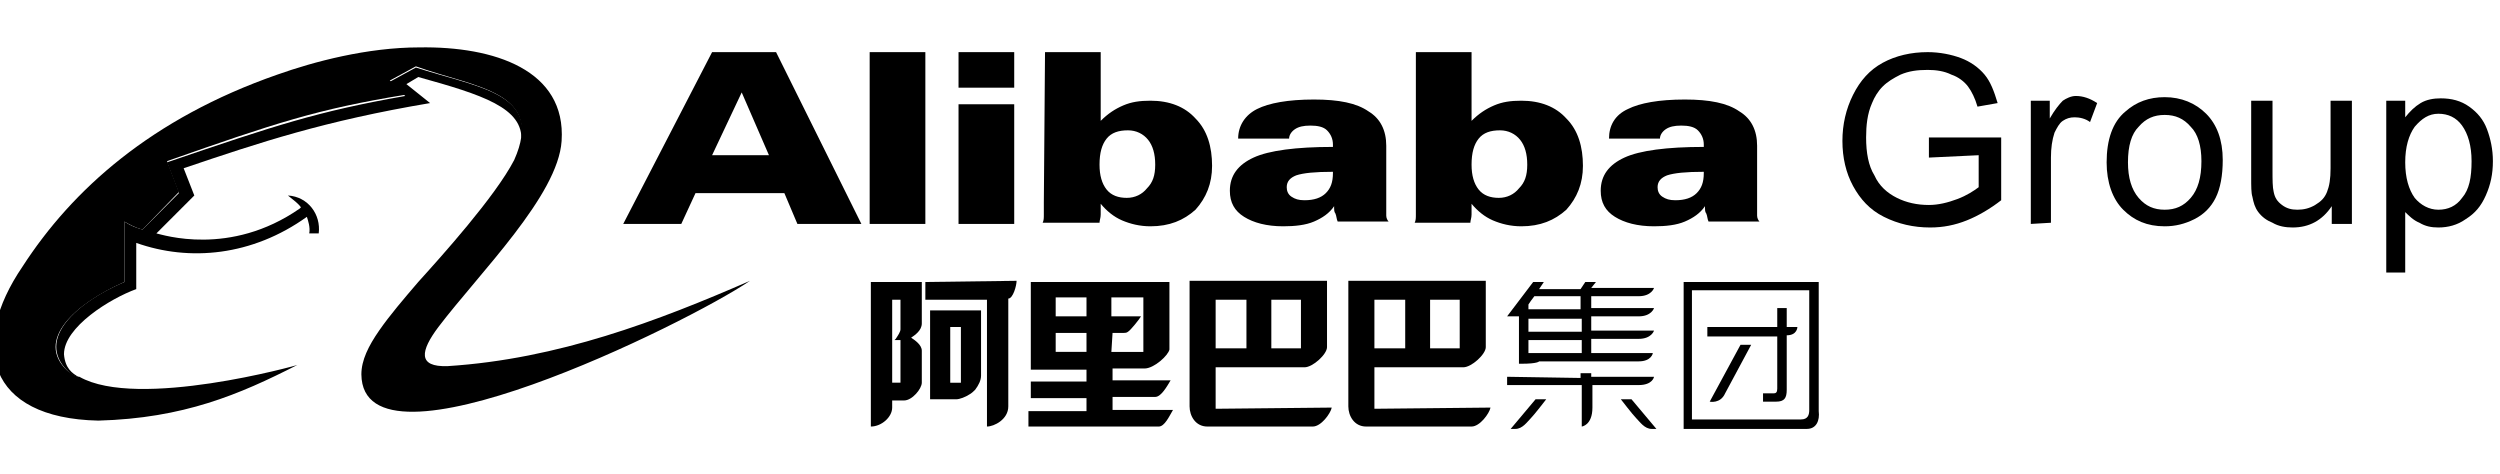 <svg id="Layer_1" xmlns="http://www.w3.org/2000/svg" viewBox="0 0 211 40"><style>.st0,.st1{fill:#221e1f;stroke:#221e1f;stroke-width:3.115421e-3}.st1{fill:#aeaf85;stroke:#aeaf85}</style><path id="Fill-1" d="M64.9 13.1l-2.3-5.3-2.5 5.3h4.8zm-7.4 5.8h-4.9l7.5-14.5h5.4l7.2 14.5h-5.4l-1.1-2.6h-7.5l-1.2 2.6z"/><path id="Fill-2" d="M73.4 4.4h4.7v14.5h-4.7V4.4z"/><path id="Fill-3" d="M80.9 8.8h4.7v10.1h-4.7V8.8zm0-4.4h4.7v3h-4.7v-3z"/><path id="Fill-4" d="M97.5 13.9c0-.9-.2-1.6-.6-2.1-.4-.5-1-.8-1.7-.8-.8 0-1.4.2-1.8.7-.4.5-.6 1.2-.6 2.2 0 .9.2 1.6.6 2.1.4.5 1 .7 1.7.7s1.3-.3 1.7-.8c.5-.5.7-1.1.7-2m-9.3-9.5h4.7v5.8c.6-.6 1.2-1 1.9-1.3.7-.3 1.4-.4 2.3-.4 1.6 0 2.9.5 3.8 1.5 1 1 1.4 2.4 1.4 4 0 1.5-.5 2.7-1.4 3.7-1 .9-2.2 1.4-3.8 1.4-.9 0-1.7-.2-2.4-.5s-1.3-.8-1.8-1.4v.9c0 .3-.1.5-.1.7H88c.1-.2.1-.4.1-.7v-1l.1-12.7"/><path id="Fill-5" d="M112.5 14.5c-1.5 0-2.5.1-3.1.3-.5.2-.8.5-.8 1 0 .3.1.6.4.8.3.2.6.3 1.1.3.8 0 1.4-.2 1.8-.6.4-.4.6-.9.6-1.7v-.1zm.1 2.9c-.4.6-1 1-1.7 1.3-.7.3-1.6.4-2.6.4-1.4 0-2.5-.3-3.3-.8-.8-.5-1.2-1.2-1.2-2.2 0-1.3.7-2.2 2-2.8 1.3-.6 3.6-.9 6.7-.9v-.2c0-.5-.2-.9-.5-1.2-.3-.3-.8-.4-1.4-.4-.6 0-1 .1-1.3.3-.3.2-.5.5-.5.8h-4.3c0-1.1.6-2 1.6-2.5s2.6-.8 4.8-.8c2.1 0 3.6.3 4.6 1 1 .6 1.5 1.6 1.5 2.9v5.9c0 .2.1.4.2.5h-4.3c-.1-.2-.1-.5-.2-.7-.1-.1-.1-.3-.1-.6z"/><path id="Fill-6" d="M128.9 13.9c0-.9-.2-1.6-.6-2.1-.4-.5-1-.8-1.7-.8-.8 0-1.4.2-1.8.7-.4.5-.6 1.2-.6 2.2 0 .9.2 1.6.6 2.1.4.5 1 .7 1.7.7s1.3-.3 1.7-.8c.5-.5.7-1.1.7-2m-9.4-9.5h4.7v5.8c.6-.6 1.2-1 1.9-1.3.7-.3 1.4-.4 2.3-.4 1.6 0 2.9.5 3.8 1.5 1 1 1.4 2.4 1.4 4 0 1.5-.5 2.7-1.4 3.7-1 .9-2.2 1.4-3.8 1.4-.9 0-1.7-.2-2.4-.5s-1.3-.8-1.8-1.4v.9c0 .3-.1.5-.1.7h-4.7c.1-.2.1-.4.1-.7V4.4"/><path id="Fill-7" d="M143.8 14.5c-1.5 0-2.5.1-3.1.3-.5.2-.8.5-.8 1 0 .3.1.6.4.8.3.2.6.3 1.1.3.8 0 1.4-.2 1.8-.6.4-.4.6-.9.6-1.7v-.1zm.1 2.9c-.4.6-1 1-1.7 1.3-.7.3-1.6.4-2.6.4-1.4 0-2.5-.3-3.3-.8-.8-.5-1.2-1.2-1.2-2.2 0-1.3.7-2.2 2-2.8 1.3-.6 3.6-.9 6.7-.9v-.2c0-.5-.2-.9-.5-1.2-.3-.3-.8-.4-1.4-.4-.6 0-1 .1-1.3.3-.3.2-.5.5-.5.8h-4.3c0-1.1.5-2 1.6-2.5 1-.5 2.6-.8 4.8-.8 2.1 0 3.6.3 4.6 1 1 .6 1.5 1.6 1.5 2.9v5.9c0 .2.1.4.2.5h-4.3c-.1-.2-.1-.5-.2-.7-.1-.1-.1-.3-.1-.6z"/><path id="Fill-8" d="M162.8 13.3v-1.7h6.1v5.3c-.9.7-1.9 1.3-2.9 1.7-1 .4-2 .6-3.1.6-1.4 0-2.7-.3-3.9-.9-1.2-.6-2-1.5-2.6-2.6-.6-1.1-.9-2.4-.9-3.8s.3-2.7.9-3.9c.6-1.2 1.4-2.1 2.5-2.7 1.1-.6 2.4-.9 3.8-.9 1 0 2 .2 2.8.5.8.3 1.5.8 2 1.4.5.6.8 1.4 1.1 2.4l-1.7.3c-.2-.7-.5-1.3-.8-1.7-.3-.4-.8-.8-1.4-1-.6-.3-1.3-.4-2-.4-.9 0-1.6.1-2.3.4-.6.3-1.1.6-1.5 1-.4.4-.7.9-.9 1.4-.4.9-.5 1.9-.5 2.9 0 1.3.2 2.4.7 3.2.4.9 1.1 1.5 1.9 1.9.8.4 1.7.6 2.7.6.8 0 1.6-.2 2.4-.5.8-.3 1.4-.7 1.8-1v-2.7l-4.2.2"/><path id="Fill-9" d="M171.4 18.9V8.5h1.6V10c.4-.7.8-1.2 1.1-1.5.3-.2.7-.4 1.1-.4.6 0 1.2.2 1.8.6l-.6 1.6c-.4-.3-.9-.4-1.3-.4s-.7.1-1 .3c-.3.2-.5.6-.7 1-.2.6-.3 1.3-.3 2.1v5.5l-1.7.1"/><path id="Fill-10" d="M179.6 13.7c0 1.3.3 2.3.9 3 .6.7 1.3 1 2.2 1 .9 0 1.6-.3 2.2-1 .6-.7.9-1.7.9-3.1 0-1.3-.3-2.3-.9-2.9-.6-.7-1.3-1-2.2-1-.9 0-1.6.3-2.2 1-.6.6-.9 1.6-.9 3m-1.8 0c0-1.9.5-3.4 1.6-4.3.9-.8 2-1.2 3.3-1.2 1.4 0 2.6.5 3.5 1.4.9.9 1.4 2.2 1.4 3.9 0 1.3-.2 2.4-.6 3.2-.4.8-1 1.4-1.8 1.8-.8.4-1.6.6-2.5.6-1.5 0-2.6-.5-3.5-1.4-.9-.9-1.4-2.3-1.4-4"/><path id="Fill-11" d="M196.8 18.9v-1.5c-.8 1.2-1.9 1.8-3.3 1.8-.6 0-1.2-.1-1.7-.4-.5-.2-.9-.5-1.2-.9-.3-.4-.4-.8-.5-1.3-.1-.3-.1-.9-.1-1.6V8.5h1.8v5.8c0 .9 0 1.5.1 1.9.1.5.3.8.7 1.1.4.3.8.4 1.3.4s1-.1 1.5-.4c.5-.3.8-.6 1-1.1.2-.5.3-1.1.3-2V8.5h1.8v10.4h-1.7"/><path id="Fill-12" d="M203 13.7c0 1.3.3 2.3.8 3 .5.6 1.2 1 2 1s1.5-.3 2-1c.6-.7.8-1.7.8-3.1 0-1.3-.3-2.3-.8-3-.5-.7-1.2-1-2-1s-1.4.4-2 1.1c-.5.7-.8 1.7-.8 3m-1.6 9.2V8.5h1.6v1.4c.4-.5.8-.9 1.3-1.2.5-.3 1.1-.4 1.7-.4.9 0 1.7.2 2.4.7.7.5 1.2 1.1 1.5 1.9.3.8.5 1.7.5 2.7 0 1.1-.2 2-.6 2.9-.4.9-.9 1.5-1.7 2-.7.5-1.5.7-2.3.7-.6 0-1.1-.1-1.6-.4-.5-.2-.9-.6-1.2-.9V23h-1.6"/><path id="Fill-13" d="M6.6 31.8c-.3 0-.7-.3-.9-.5-2.7-2.7.8-5.8 4.8-7.5v-5.1c.9.6 1.5.6 1.5.7l3.1-3.1-1-2.6c9.1-3.1 12.7-4.3 20.1-5.6l-1.3-1.2 2.2-1.2c5 1.6 9.7 2.1 8.9 6.2.2-2.8-3.3-3.9-8.7-5.4l-1 .6 2 1.6C27.4 10.2 22 12 15.5 14.2l.9 2.3-3.2 3.2c.5.1 6.2 2 12.1-2.1l.1-.1c-.2-.3-.6-.6-1.1-1 1.7.1 2.8 1.6 2.6 3.2h-.8c.1-.5-.1-1.1-.2-1.4-4.6 3.3-9.9 3.8-14.4 2.2v3.9c-2.2.8-6.1 3.2-6.1 5.5.1 1.2.7 1.6 1.2 1.9"/><path id="Fill-14" d="M25.1 30.8c-4.9 2.5-9.6 4.5-16.8 4.7-9.4-.2-10.9-6.4-6.4-13C6.1 16 12.8 10 23.4 6.3 26.5 5.2 31 4 35.4 4c6.3-.1 12.4 1.9 12 7.9-.3 4.6-6.9 11.1-10.4 15.7-1.5 2-1.8 3.4.8 3.3 9.3-.6 17.7-3.8 25.5-7.2-5.3 3.6-32.7 17.1-32.8 7.9 0-1.2.6-2.4 1.5-3.7.9-1.3 2.1-2.7 3.3-4.1 1.9-2.1 6.5-7.2 8.1-10.3 2.6-5.8-3.3-6.1-8.3-7.9l-2.2 1.2L34.2 8c-7.4 1.2-11 2.4-20.1 5.6l1 2.6-3.1 3.2c-.1-.1-.5-.1-1.5-.7v5.1c-4.1 1.8-7.6 4.9-4.8 7.5.3.2.7.5 1 .5 4.9 2.8 18.5-1 18.4-1"/><path id="Fill-17" d="M78.1 23.8v1.5h5.2V36c.6 0 1.8-.6 1.8-1.7v-9.1c.4 0 .7-1.1.7-1.5l-7.7.1zm2.1 3.8h.9v4.7h-.9v-4.7zm2.6 4.1v-5.5h-4.3v7.5h2.2c.3 0 .8-.2 1.1-.4.2-.1.4-.3.5-.4.3-.4.5-.8.5-1.2zM76 27.8c0 .2-.2.5-.4.8l-.1.1h-.1.6v3.6h-.7v-7h.7v2.5zm-2.5-4V36c.9 0 1.8-.8 1.8-1.6v-.6h1c.7 0 1.5-1 1.5-1.5v-2.7c0-.5-.6-.9-.9-1.1.3-.2.9-.6.9-1.2v-3.5h-4.3z"/><path id="Fill-18" d="M89.1 25.1h2.6v1.6h-2.6v-1.6zm0 3h2.6v1.6h-2.6v-1.6zm4.8 0h.9c.1 0 .3 0 .4-.1.2-.1 1-1.1 1.1-1.3h-2.5v-1.6h2.7v4.6h-2.7l.1-1.6zm0 6.5v-1.1h3.6c.5 0 1-.9 1.3-1.4h-4.9v-1h2.7c.8 0 2-1.1 2.1-1.6v-5.7H87v7.4h4.7v1H87v1.4h4.7v1.1h-4.9V36h11c.5 0 .9-.9 1.2-1.4h-5.1z"/><path id="Fill-19" d="M102.6 25.3h2.6v4.1h-2.6v-4.1zm4.7 0h2.5v4.1h-2.5v-4.1zm-4.7 9.2V31h7.5c.7 0 1.9-1.1 1.9-1.7v-5.6h-11.6v10.6c0 .8.5 1.7 1.5 1.7h8.9c.7 0 1.5-1.1 1.6-1.6l-9.8.1z"/><path id="Fill-20" d="M116 25.3h2.6v4.1H116v-4.1zm4.7 0h2.5v4.1h-2.5v-4.1zm-4.7 9.2V31h7.5c.7 0 1.9-1.1 1.9-1.7v-5.6h-11.6v10.6c0 .8.5 1.7 1.5 1.7h8.9c.7 0 1.5-1.1 1.6-1.6l-9.8.1z"/><path id="Fill-21" d="M133.4 31.9v-.4h.9v.3h5.3s-.1.7-1.3.7h-3.9v1.9c0 1.5-.9 1.6-.9 1.6v-3.5h-6.3v-.7l6.2.1"/><path id="Fill-22" d="M129.6 33.7h.9s-1 1.3-1.3 1.6c-.3.3-.7.9-1.3.9h-.4l2.1-2.5"/><path id="Fill-23" d="M137.7 33.7h-.9s1 1.3 1.3 1.6c.3.3.7.9 1.3.9h.4l-2.1-2.5"/><path id="Fill-24" d="M133.4 26.1H129v-.4l.2-.3.3-.4h3.9v1.1zm-4.4.8h4.5V28H129v-1.1zm0 1.8h4.5v1.1H129v-1.1zm9.3-3.7c1.1 0 1.3-.7 1.3-.7h-5.3l.4-.5h-.9l-.4.6h-3.5l.4-.6h-.9l-2.2 2.9h1v4h.2c1.4 0 1.5-.2 1.5-.2h8.4c1.1 0 1.2-.7 1.2-.7h-5.2v-1.2h4c1.1 0 1.3-.7 1.3-.7h-5.3v-1.2h4c1.1 0 1.3-.7 1.3-.7h-5.3v-1h4z"/><path id="Fill-25" d="M152.7 34.6c0 .4-.1.8-.7.8h-9.2V24.5h9.9v10.1zm-10.6-10.8v12.4h10.4c.8 0 1.1-.7 1-1.5V23.8h-11.4z"/><path id="Fill-26" d="M146.9 29.1l-2.6 4.8s.9.2 1.3-.7l2.2-4.1h-.9"/><path id="Fill-27" d="M150 32.8c0 .3-.1.4-.3.4h-.9v.7h1.1c.7 0 .9-.3.9-1v-4.6c.9 0 .9-.7.9-.7h-.9V26h-.8v1.6h-5.9v.8h5.9v4.4"/></svg>